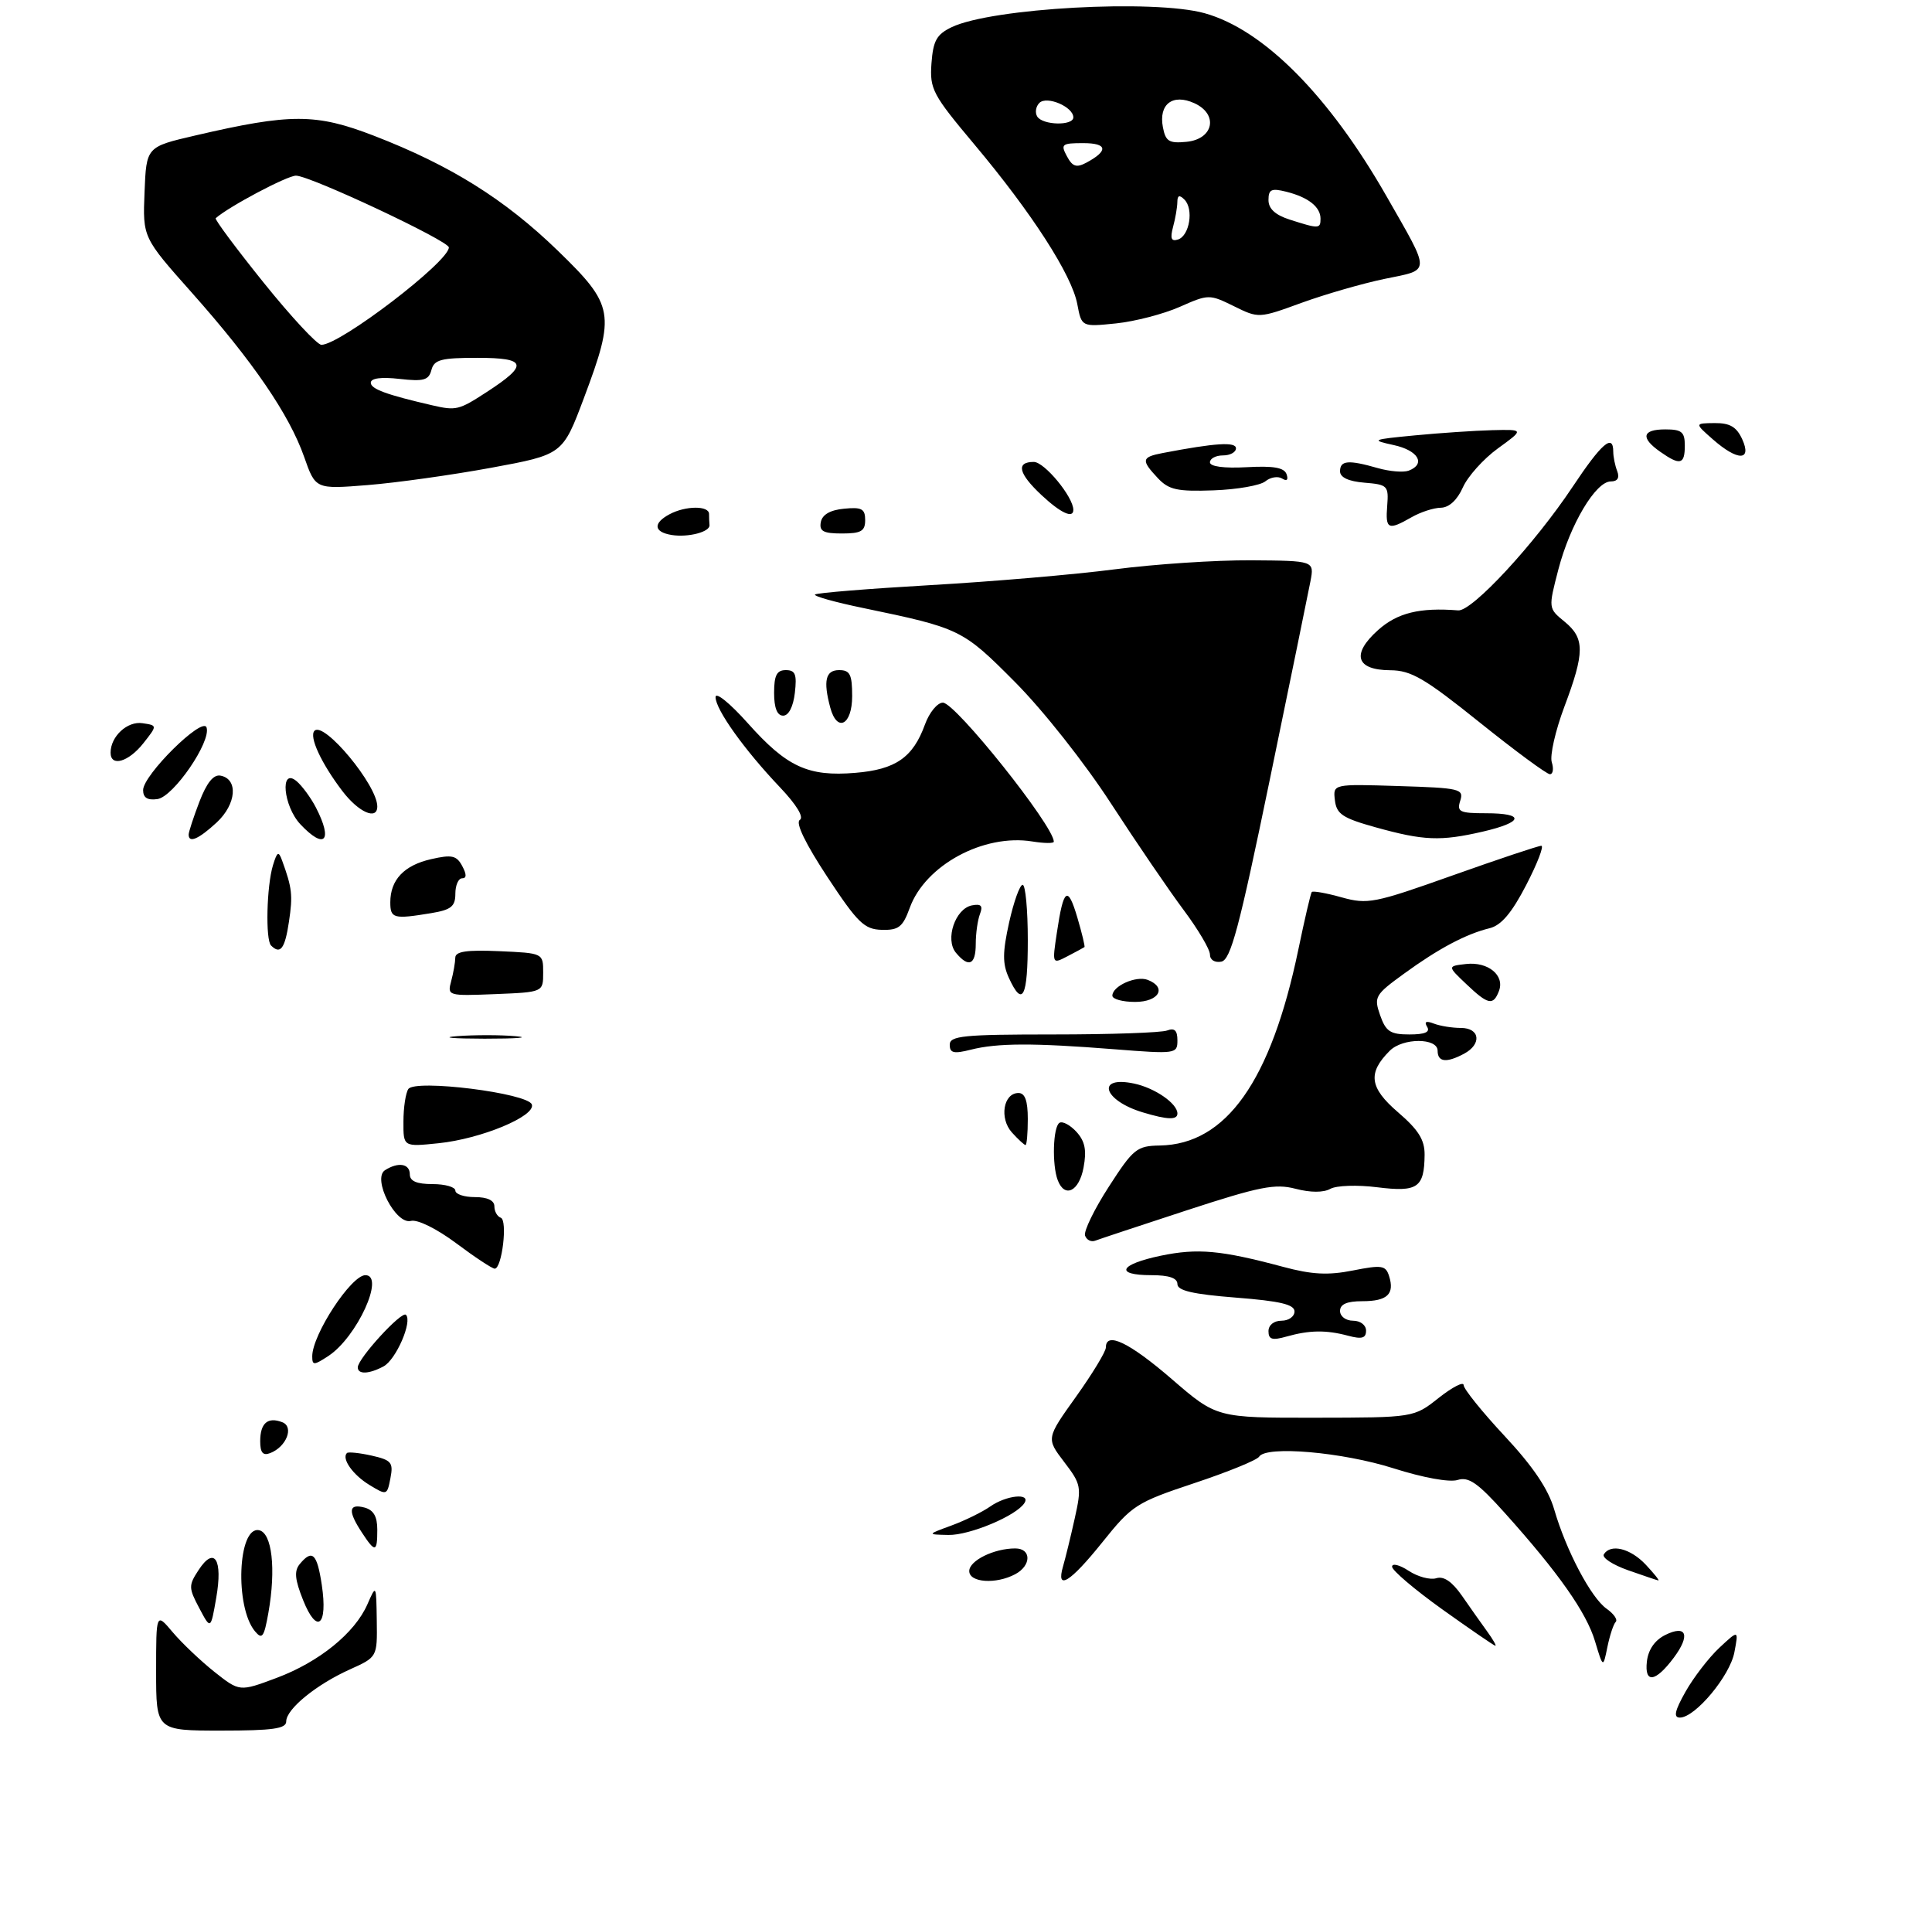 <?xml version="1.0" encoding="UTF-8" standalone="no"?>
<!DOCTYPE svg PUBLIC "-//W3C//DTD SVG 1.1//EN" "http://www.w3.org/Graphics/SVG/1.1/DTD/svg11.dtd" >
<svg xmlns="http://www.w3.org/2000/svg" xmlns:xlink="http://www.w3.org/1999/xlink" version="1.1" viewBox="0 0 297 293">
 <g >
 <path fill="currentColor"
d=" M 75.50 71.90 C 86.50 69.87 86.50 69.87 89.76 61.19 C 94.64 48.18 94.43 46.95 85.75 38.53 C 77.60 30.63 69.27 25.42 57.50 20.87 C 48.57 17.42 44.70 17.41 30.00 20.83 C 22.50 22.57 22.50 22.57 22.22 29.53 C 21.94 36.50 21.94 36.50 29.50 45.00 C 38.88 55.55 44.47 63.73 46.75 70.21 C 48.50 75.20 48.50 75.20 56.50 74.56 C 60.90 74.21 69.45 73.01 75.50 71.90 Z  M 181.35 47.17 C 185.78 45.21 185.91 45.21 189.68 47.06 C 193.48 48.94 193.53 48.94 200.10 46.54 C 203.74 45.22 209.49 43.56 212.88 42.86 C 220.02 41.39 220.00 42.17 213.20 30.26 C 204.33 14.71 194.25 4.55 185.18 2.03 C 177.35 -0.14 152.49 1.23 146.31 4.17 C 143.98 5.29 143.45 6.24 143.19 9.75 C 142.91 13.70 143.35 14.53 149.82 22.24 C 158.63 32.74 164.77 42.26 165.61 46.75 C 166.27 50.25 166.27 50.25 171.56 49.71 C 174.47 49.41 178.88 48.26 181.35 47.17 Z  M 24.00 256.92 C 24.00 247.85 24.00 247.85 26.55 250.88 C 27.96 252.55 30.85 255.29 32.97 256.98 C 36.83 260.03 36.83 260.03 42.50 257.91 C 49.05 255.46 54.54 251.02 56.48 246.59 C 57.83 243.51 57.84 243.51 57.92 249.10 C 58.00 254.70 58.00 254.70 53.78 256.60 C 48.61 258.93 44.00 262.69 44.00 264.59 C 44.00 265.71 41.94 266.00 34.00 266.00 C 24.00 266.00 24.00 266.00 24.00 256.92 Z  M 259.11 260.02 C 260.34 257.84 262.68 254.80 264.31 253.27 C 267.28 250.50 267.28 250.50 266.62 253.97 C 265.93 257.61 260.59 264.00 258.24 264.00 C 257.23 264.00 257.45 262.96 259.11 260.02 Z  M 253.17 255.38 C 253.38 253.55 254.39 252.10 256.00 251.30 C 259.27 249.68 259.89 251.33 257.31 254.79 C 254.49 258.57 252.78 258.81 253.17 255.38 Z  M 245.20 252.28 C 243.88 247.85 239.59 241.75 231.34 232.56 C 227.18 227.92 225.77 226.94 224.07 227.48 C 222.83 227.87 218.76 227.13 214.23 225.69 C 206.37 223.19 194.63 222.17 193.56 223.90 C 193.24 224.42 188.76 226.25 183.61 227.96 C 174.67 230.94 174.03 231.35 169.47 237.04 C 164.49 243.25 162.30 244.59 163.42 240.75 C 163.78 239.51 164.59 236.21 165.21 233.41 C 166.29 228.56 166.22 228.15 163.59 224.71 C 160.83 221.09 160.83 221.09 165.42 214.67 C 167.94 211.14 170.00 207.74 170.00 207.12 C 170.00 204.61 173.58 206.32 180.12 211.96 C 187.03 217.93 187.03 217.93 202.19 217.91 C 217.35 217.89 217.35 217.89 221.17 214.86 C 223.28 213.20 225.00 212.31 225.00 212.90 C 225.00 213.48 227.84 217.01 231.31 220.73 C 235.67 225.40 238.02 228.89 238.92 232.00 C 240.75 238.31 244.59 245.60 246.98 247.27 C 248.08 248.05 248.71 248.95 248.38 249.29 C 248.04 249.62 247.47 251.36 247.10 253.15 C 246.44 256.40 246.44 256.40 245.20 252.28 Z  M 221.75 247.39 C 217.49 244.34 214.00 241.38 214.00 240.81 C 214.00 240.24 215.15 240.52 216.55 241.44 C 217.95 242.36 219.86 242.87 220.80 242.58 C 221.94 242.22 223.23 243.10 224.74 245.27 C 225.97 247.05 227.71 249.51 228.61 250.75 C 229.51 251.99 230.08 252.98 229.87 252.96 C 229.67 252.94 226.01 250.43 221.75 247.39 Z  M 39.19 250.73 C 36.07 246.97 36.56 234.58 39.81 235.20 C 41.82 235.58 42.45 241.15 41.26 247.89 C 40.59 251.66 40.30 252.06 39.19 250.73 Z  M 30.63 247.17 C 28.98 244.06 28.98 243.68 30.53 241.32 C 32.96 237.60 34.28 239.67 33.24 245.60 C 32.39 250.50 32.39 250.50 30.63 247.17 Z  M 46.60 245.96 C 45.32 242.76 45.20 241.46 46.09 240.39 C 48.01 238.08 48.74 238.78 49.47 243.62 C 50.41 249.91 48.73 251.28 46.60 245.96 Z  M 149.00 241.48 C 149.00 239.87 152.80 238.00 156.07 238.00 C 158.57 238.00 158.57 240.63 156.07 241.96 C 153.12 243.54 149.00 243.26 149.00 241.48 Z  M 250.24 241.34 C 247.90 240.51 246.24 239.42 246.55 238.91 C 247.59 237.23 250.63 237.98 253.00 240.50 C 254.29 241.88 255.16 242.96 254.92 242.92 C 254.69 242.88 252.58 242.16 250.24 241.34 Z  M 55.62 235.54 C 53.46 232.25 53.58 231.08 56.00 231.71 C 57.42 232.08 58.00 233.07 58.00 235.12 C 58.00 238.64 57.68 238.69 55.62 235.54 Z  M 146.26 234.48 C 148.33 233.72 151.02 232.40 152.23 231.55 C 154.70 229.82 158.47 229.44 157.49 231.01 C 156.29 232.96 149.05 236.00 145.79 235.93 C 142.50 235.86 142.50 235.86 146.26 234.48 Z  M 56.77 228.23 C 54.23 226.68 52.48 224.19 53.33 223.34 C 53.53 223.14 55.24 223.31 57.12 223.73 C 60.17 224.42 60.49 224.79 60.02 227.20 C 59.51 229.86 59.46 229.87 56.77 228.23 Z  M 40.00 221.53 C 40.00 218.74 41.16 217.74 43.39 218.60 C 45.24 219.31 44.03 222.39 41.53 223.35 C 40.42 223.78 40.00 223.28 40.00 221.53 Z  M 55.00 210.17 C 55.00 208.81 61.75 201.45 62.40 202.09 C 63.44 203.10 60.88 208.99 58.96 210.02 C 56.72 211.22 55.00 211.28 55.00 210.17 Z  M 48.00 208.47 C 48.00 205.14 53.99 196.00 56.17 196.00 C 59.24 196.00 54.86 205.55 50.48 208.42 C 48.25 209.88 48.00 209.89 48.00 208.47 Z  M 195.00 204.61 C 195.00 203.67 195.83 203.00 197.00 203.00 C 198.10 203.00 199.00 202.36 199.00 201.58 C 199.00 200.50 196.79 199.98 190.00 199.45 C 183.39 198.93 181.00 198.38 181.00 197.37 C 181.00 196.44 179.72 196.00 177.00 196.00 C 171.27 196.00 172.07 194.34 178.44 193.01 C 184.12 191.83 187.69 192.16 197.25 194.72 C 201.68 195.91 204.15 196.04 207.98 195.28 C 212.43 194.40 213.02 194.49 213.54 196.14 C 214.42 198.91 213.26 200.00 209.44 200.00 C 207.05 200.00 206.00 200.46 206.00 201.50 C 206.00 202.33 206.89 203.00 208.00 203.00 C 209.12 203.00 210.00 203.67 210.00 204.52 C 210.00 205.69 209.36 205.87 207.25 205.31 C 203.84 204.40 201.30 204.44 197.75 205.44 C 195.57 206.06 195.00 205.88 195.00 204.61 Z  M 70.14 191.10 C 67.12 188.85 64.18 187.40 63.17 187.66 C 60.82 188.28 57.17 181.14 59.19 179.86 C 61.24 178.56 63.00 178.86 63.00 180.50 C 63.00 181.55 64.06 182.00 66.50 182.00 C 68.42 182.00 70.00 182.45 70.00 183.00 C 70.00 183.55 71.35 184.00 73.00 184.00 C 74.92 184.00 76.00 184.51 76.00 185.42 C 76.00 186.20 76.44 186.98 76.98 187.17 C 78.06 187.53 77.17 195.00 76.05 195.00 C 75.67 195.00 73.01 193.25 70.14 191.10 Z  M 166.80 189.91 C 166.58 189.24 168.22 185.86 170.45 182.41 C 174.22 176.56 174.76 176.13 178.30 176.07 C 188.50 175.89 195.37 166.18 199.58 146.00 C 200.55 141.32 201.48 137.33 201.65 137.11 C 201.81 136.90 203.87 137.26 206.22 137.92 C 210.25 139.04 211.26 138.84 223.32 134.55 C 230.36 132.05 236.49 130.00 236.94 130.00 C 237.38 130.00 236.34 132.71 234.62 136.03 C 232.40 140.32 230.78 142.23 229.00 142.67 C 225.35 143.56 221.12 145.81 215.82 149.67 C 211.37 152.90 211.18 153.23 212.16 156.04 C 213.04 158.55 213.72 159.00 216.66 159.00 C 219.04 159.00 219.89 158.64 219.39 157.83 C 218.90 157.03 219.23 156.87 220.42 157.33 C 221.38 157.70 223.25 158.00 224.58 158.00 C 227.52 158.00 227.82 160.49 225.07 161.96 C 222.36 163.41 221.00 163.26 221.00 161.50 C 221.00 159.50 215.64 159.50 213.64 161.51 C 210.22 164.92 210.52 167.18 214.89 170.94 C 218.06 173.66 219.02 175.20 219.00 177.50 C 218.95 182.56 217.93 183.26 211.73 182.49 C 208.67 182.10 205.44 182.21 204.51 182.73 C 203.46 183.32 201.46 183.32 199.16 182.72 C 196.02 181.90 193.65 182.37 182.50 186.01 C 175.35 188.35 168.98 190.46 168.36 190.70 C 167.73 190.94 167.03 190.58 166.80 189.91 Z  M 162.61 181.42 C 161.70 179.06 161.87 173.20 162.87 172.58 C 163.34 172.29 164.52 172.92 165.49 173.98 C 166.80 175.43 167.07 176.81 166.57 179.46 C 165.89 183.12 163.68 184.21 162.61 181.42 Z  M 62.02 172.39 C 62.02 170.25 62.36 168.00 62.77 167.39 C 63.79 165.84 81.19 168.02 81.76 169.77 C 82.35 171.56 73.95 175.05 67.42 175.72 C 62.00 176.28 62.00 176.28 62.02 172.39 Z  M 155.56 174.07 C 153.60 171.90 154.24 168.00 156.57 168.00 C 157.57 168.00 158.00 169.19 158.00 172.00 C 158.00 174.20 157.84 176.00 157.65 176.00 C 157.47 176.00 156.52 175.13 155.56 174.07 Z  M 175.69 170.98 C 169.58 169.15 168.42 165.29 174.35 166.55 C 177.55 167.23 181.00 169.62 181.00 171.15 C 181.00 172.17 179.47 172.12 175.69 170.98 Z  M 146.00 160.58 C 146.00 159.21 148.08 159.00 161.92 159.00 C 170.67 159.00 178.55 158.73 179.42 158.39 C 180.56 157.96 181.00 158.38 181.00 159.91 C 181.00 161.99 180.77 162.02 171.25 161.27 C 158.84 160.29 153.32 160.31 149.25 161.34 C 146.61 162.01 146.00 161.86 146.00 160.58 Z  M 70.28 159.26 C 72.91 159.06 76.96 159.06 79.28 159.27 C 81.60 159.48 79.45 159.65 74.50 159.65 C 69.55 159.64 67.65 159.47 70.28 159.26 Z  M 171.00 153.04 C 171.00 151.56 174.65 149.93 176.43 150.61 C 179.44 151.77 178.17 154.00 174.50 154.00 C 172.57 154.00 171.00 153.57 171.00 153.04 Z  M 225.40 151.25 C 222.50 148.50 222.50 148.50 225.38 148.17 C 228.76 147.79 231.35 149.92 230.43 152.32 C 229.55 154.61 228.76 154.45 225.40 151.25 Z  M 69.36 150.80 C 69.70 149.53 69.98 147.92 69.99 147.20 C 70.00 146.24 71.74 145.98 76.75 146.20 C 83.50 146.50 83.50 146.50 83.50 149.50 C 83.50 152.50 83.50 152.50 76.12 152.80 C 68.85 153.09 68.75 153.06 69.36 150.80 Z  M 155.08 150.28 C 154.10 148.12 154.11 146.40 155.13 141.78 C 155.84 138.60 156.77 136.00 157.21 136.00 C 157.64 136.00 158.00 139.82 158.00 144.50 C 158.00 153.33 157.20 154.92 155.08 150.28 Z  M 146.95 146.44 C 145.24 144.38 146.85 139.65 149.42 139.16 C 150.83 138.89 151.13 139.22 150.65 140.48 C 150.29 141.41 150.00 143.48 150.00 145.08 C 150.00 148.32 148.91 148.80 146.95 146.44 Z  M 162.47 143.35 C 163.49 136.50 164.14 136.03 165.62 141.04 C 166.33 143.45 166.82 145.49 166.71 145.57 C 166.59 145.66 165.43 146.29 164.12 146.97 C 161.74 148.21 161.74 148.21 162.47 143.35 Z  M 186.00 146.71 C 186.00 145.92 184.18 142.85 181.97 139.89 C 179.75 136.92 174.72 129.55 170.79 123.50 C 166.74 117.26 160.37 109.20 156.06 104.86 C 147.97 96.72 147.63 96.56 132.67 93.45 C 128.36 92.56 125.04 91.63 125.29 91.38 C 125.54 91.13 133.49 90.49 142.96 89.94 C 152.44 89.40 165.21 88.31 171.35 87.51 C 177.48 86.71 186.90 86.09 192.28 86.12 C 202.05 86.19 202.05 86.19 201.45 89.35 C 201.12 91.08 198.29 104.87 195.17 119.99 C 190.49 142.65 189.19 147.53 187.75 147.81 C 186.74 148.00 186.00 147.54 186.00 146.71 Z  M 41.67 145.33 C 40.79 144.46 40.99 136.19 41.96 133.00 C 42.61 130.89 42.82 130.77 43.36 132.25 C 44.91 136.50 45.03 137.59 44.42 141.67 C 43.80 145.83 43.10 146.76 41.67 145.33 Z  M 127.18 134.78 C 123.81 129.66 122.26 126.46 122.95 126.03 C 123.62 125.62 122.46 123.71 119.92 121.03 C 114.44 115.27 110.00 109.06 110.00 107.15 C 110.00 106.29 112.21 108.08 114.96 111.16 C 120.95 117.88 124.22 119.40 131.49 118.79 C 137.69 118.28 140.35 116.43 142.19 111.36 C 142.86 109.51 144.10 108.00 144.95 108.00 C 146.88 108.01 162.00 126.95 162.00 129.37 C 162.00 129.65 160.52 129.63 158.71 129.34 C 151.21 128.12 142.22 132.99 139.85 139.55 C 138.78 142.49 138.15 142.99 135.55 142.92 C 132.87 142.85 131.85 141.86 127.18 134.78 Z  M 60.00 138.69 C 60.00 135.23 62.12 132.99 66.30 132.05 C 69.46 131.33 70.19 131.49 71.05 133.10 C 71.75 134.40 71.74 135.00 71.04 135.00 C 70.47 135.00 70.00 136.07 70.00 137.37 C 70.00 139.33 69.35 139.85 66.25 140.36 C 60.50 141.31 60.00 141.17 60.00 138.69 Z  M 29.00 128.28 C 29.00 127.89 29.74 125.62 30.65 123.24 C 31.78 120.30 32.82 119.01 33.90 119.22 C 36.66 119.74 36.34 123.60 33.32 126.41 C 30.54 128.98 29.00 129.65 29.00 128.28 Z  M 46.17 126.69 C 43.55 123.89 43.00 117.93 45.57 120.05 C 46.43 120.77 47.78 122.60 48.57 124.13 C 51.22 129.27 49.91 130.67 46.17 126.69 Z  M 211.50 127.17 C 206.39 125.75 205.46 125.13 205.21 123.00 C 204.91 120.50 204.91 120.50 215.00 120.82 C 224.45 121.11 225.05 121.26 224.48 123.07 C 223.93 124.78 224.37 125.00 228.43 125.00 C 234.48 125.00 234.23 126.37 227.92 127.83 C 221.44 129.32 218.87 129.22 211.50 127.17 Z  M 52.64 121.60 C 49.38 117.32 47.47 113.20 48.35 112.32 C 49.83 110.84 58.00 120.69 58.00 123.95 C 58.00 126.13 55.14 124.87 52.64 121.60 Z  M 22.00 121.44 C 22.00 119.12 31.15 110.08 31.75 111.81 C 32.50 113.97 26.68 122.46 24.21 122.82 C 22.67 123.04 22.00 122.62 22.00 121.44 Z  M 227.44 111.02 C 218.99 104.24 216.93 103.04 213.72 103.02 C 208.44 102.99 207.70 100.55 211.85 96.84 C 214.82 94.19 218.25 93.35 224.17 93.82 C 226.31 93.98 235.90 83.62 241.75 74.83 C 246.20 68.14 248.00 66.58 248.00 69.42 C 248.00 70.20 248.27 71.55 248.61 72.42 C 249.00 73.45 248.66 74.00 247.62 74.00 C 245.30 74.00 241.38 80.59 239.57 87.50 C 238.01 93.50 238.01 93.50 240.50 95.54 C 243.64 98.10 243.63 100.27 240.48 108.64 C 239.10 112.32 238.23 116.15 238.55 117.16 C 238.87 118.17 238.74 119.00 238.26 119.00 C 237.78 119.00 232.91 115.41 227.44 111.02 Z  M 17.00 115.69 C 17.00 113.19 19.58 110.80 21.91 111.16 C 24.20 111.50 24.20 111.50 22.03 114.25 C 19.75 117.13 17.00 117.92 17.00 115.69 Z  M 127.63 108.75 C 126.53 104.63 126.91 103.00 129.00 103.00 C 130.67 103.00 131.00 103.67 131.00 107.00 C 131.00 111.45 128.68 112.66 127.63 108.75 Z  M 119.00 106.50 C 119.00 103.80 119.41 103.00 120.80 103.00 C 122.27 103.00 122.52 103.65 122.19 106.50 C 121.94 108.63 121.24 110.00 120.39 110.00 C 119.47 110.00 119.00 108.82 119.00 106.50 Z  M 103.25 82.23 C 100.49 81.78 100.35 80.42 102.93 79.04 C 105.40 77.72 109.00 77.70 109.00 79.00 C 109.00 79.55 109.03 80.32 109.07 80.70 C 109.19 81.75 105.80 82.64 103.25 82.23 Z  M 126.18 80.25 C 126.40 79.10 127.62 78.39 129.76 78.19 C 132.47 77.92 133.00 78.21 133.00 79.94 C 133.00 81.64 132.37 82.00 129.43 82.00 C 126.56 82.00 125.92 81.65 126.18 80.25 Z  M 213.25 77.75 C 213.49 74.66 213.31 74.48 209.75 74.19 C 207.30 73.99 206.00 73.38 206.00 72.44 C 206.00 70.76 207.28 70.65 211.81 71.95 C 213.63 72.47 215.76 72.64 216.56 72.34 C 219.24 71.31 218.02 69.23 214.25 68.41 C 210.69 67.63 210.85 67.56 217.50 66.92 C 221.35 66.55 226.71 66.19 229.40 66.12 C 234.30 66.00 234.30 66.00 230.27 68.92 C 228.05 70.53 225.63 73.23 224.88 74.92 C 224.02 76.85 222.77 78.01 221.51 78.04 C 220.40 78.05 218.38 78.71 217.00 79.50 C 213.39 81.57 212.96 81.37 213.25 77.75 Z  M 160.11 76.10 C 156.56 72.78 156.14 71.00 158.92 71.00 C 160.56 71.00 165.00 76.38 165.00 78.37 C 165.00 79.76 163.05 78.85 160.11 76.10 Z  M 177.99 73.49 C 175.38 70.71 175.47 70.26 178.75 69.63 C 186.85 68.08 190.00 67.88 190.00 68.91 C 190.00 69.51 189.10 70.00 188.00 70.00 C 186.90 70.00 186.00 70.48 186.00 71.06 C 186.00 71.71 188.15 72.00 191.65 71.81 C 195.78 71.58 197.42 71.87 197.78 72.89 C 198.08 73.76 197.82 74.01 197.09 73.55 C 196.44 73.15 195.29 73.35 194.52 73.98 C 193.76 74.61 190.18 75.24 186.56 75.37 C 180.97 75.57 179.68 75.29 177.99 73.49 Z  M 255.22 69.44 C 252.15 67.29 252.44 66.00 256.00 66.00 C 258.53 66.00 259.00 66.39 259.00 68.50 C 259.00 71.41 258.28 71.59 255.22 69.44 Z  M 263.31 67.53 C 260.50 65.06 260.50 65.06 263.59 65.03 C 265.93 65.01 266.95 65.61 267.82 67.50 C 269.36 70.88 267.13 70.89 263.31 67.53 Z  M 66.50 62.31 C 59.43 60.68 57.00 59.79 57.00 58.83 C 57.00 58.13 58.59 57.92 61.42 58.24 C 65.13 58.66 65.91 58.44 66.32 56.87 C 66.74 55.28 67.81 55.00 73.37 55.00 C 81.02 55.00 81.30 56.06 74.77 60.29 C 70.56 63.03 70.11 63.14 66.50 62.31 Z  M 40.52 43.43 C 36.28 38.16 32.97 33.71 33.16 33.54 C 35.16 31.76 44.13 27.00 45.50 27.00 C 47.66 27.00 69.00 37.02 69.00 38.03 C 69.00 40.23 52.29 53.00 49.41 53.00 C 48.76 53.00 44.75 48.69 40.52 43.43 Z  M 180.33 34.88 C 180.69 33.57 180.98 31.85 180.99 31.05 C 181.00 30.01 181.31 29.91 182.08 30.68 C 183.53 32.13 182.87 36.22 181.10 36.81 C 180.05 37.15 179.86 36.66 180.33 34.88 Z  M 198.25 33.75 C 196.04 33.04 195.00 32.08 195.00 30.75 C 195.00 29.10 195.45 28.90 197.74 29.47 C 201.12 30.32 203.00 31.80 203.00 33.62 C 203.00 35.19 202.74 35.19 198.25 33.75 Z  M 164.01 24.01 C 163.02 22.17 163.23 22.00 166.52 22.00 C 170.25 22.00 170.43 23.17 166.99 25.01 C 165.47 25.82 164.86 25.61 164.01 24.01 Z  M 178.77 19.56 C 178.09 16.01 180.27 14.35 183.60 15.86 C 187.35 17.57 186.57 21.40 182.38 21.80 C 179.72 22.06 179.18 21.73 178.77 19.56 Z  M 159.45 17.91 C 159.08 17.31 159.23 16.37 159.78 15.82 C 160.92 14.68 165.00 16.42 165.00 18.04 C 165.00 19.36 160.28 19.26 159.45 17.91 Z "/>
</g>
</svg>